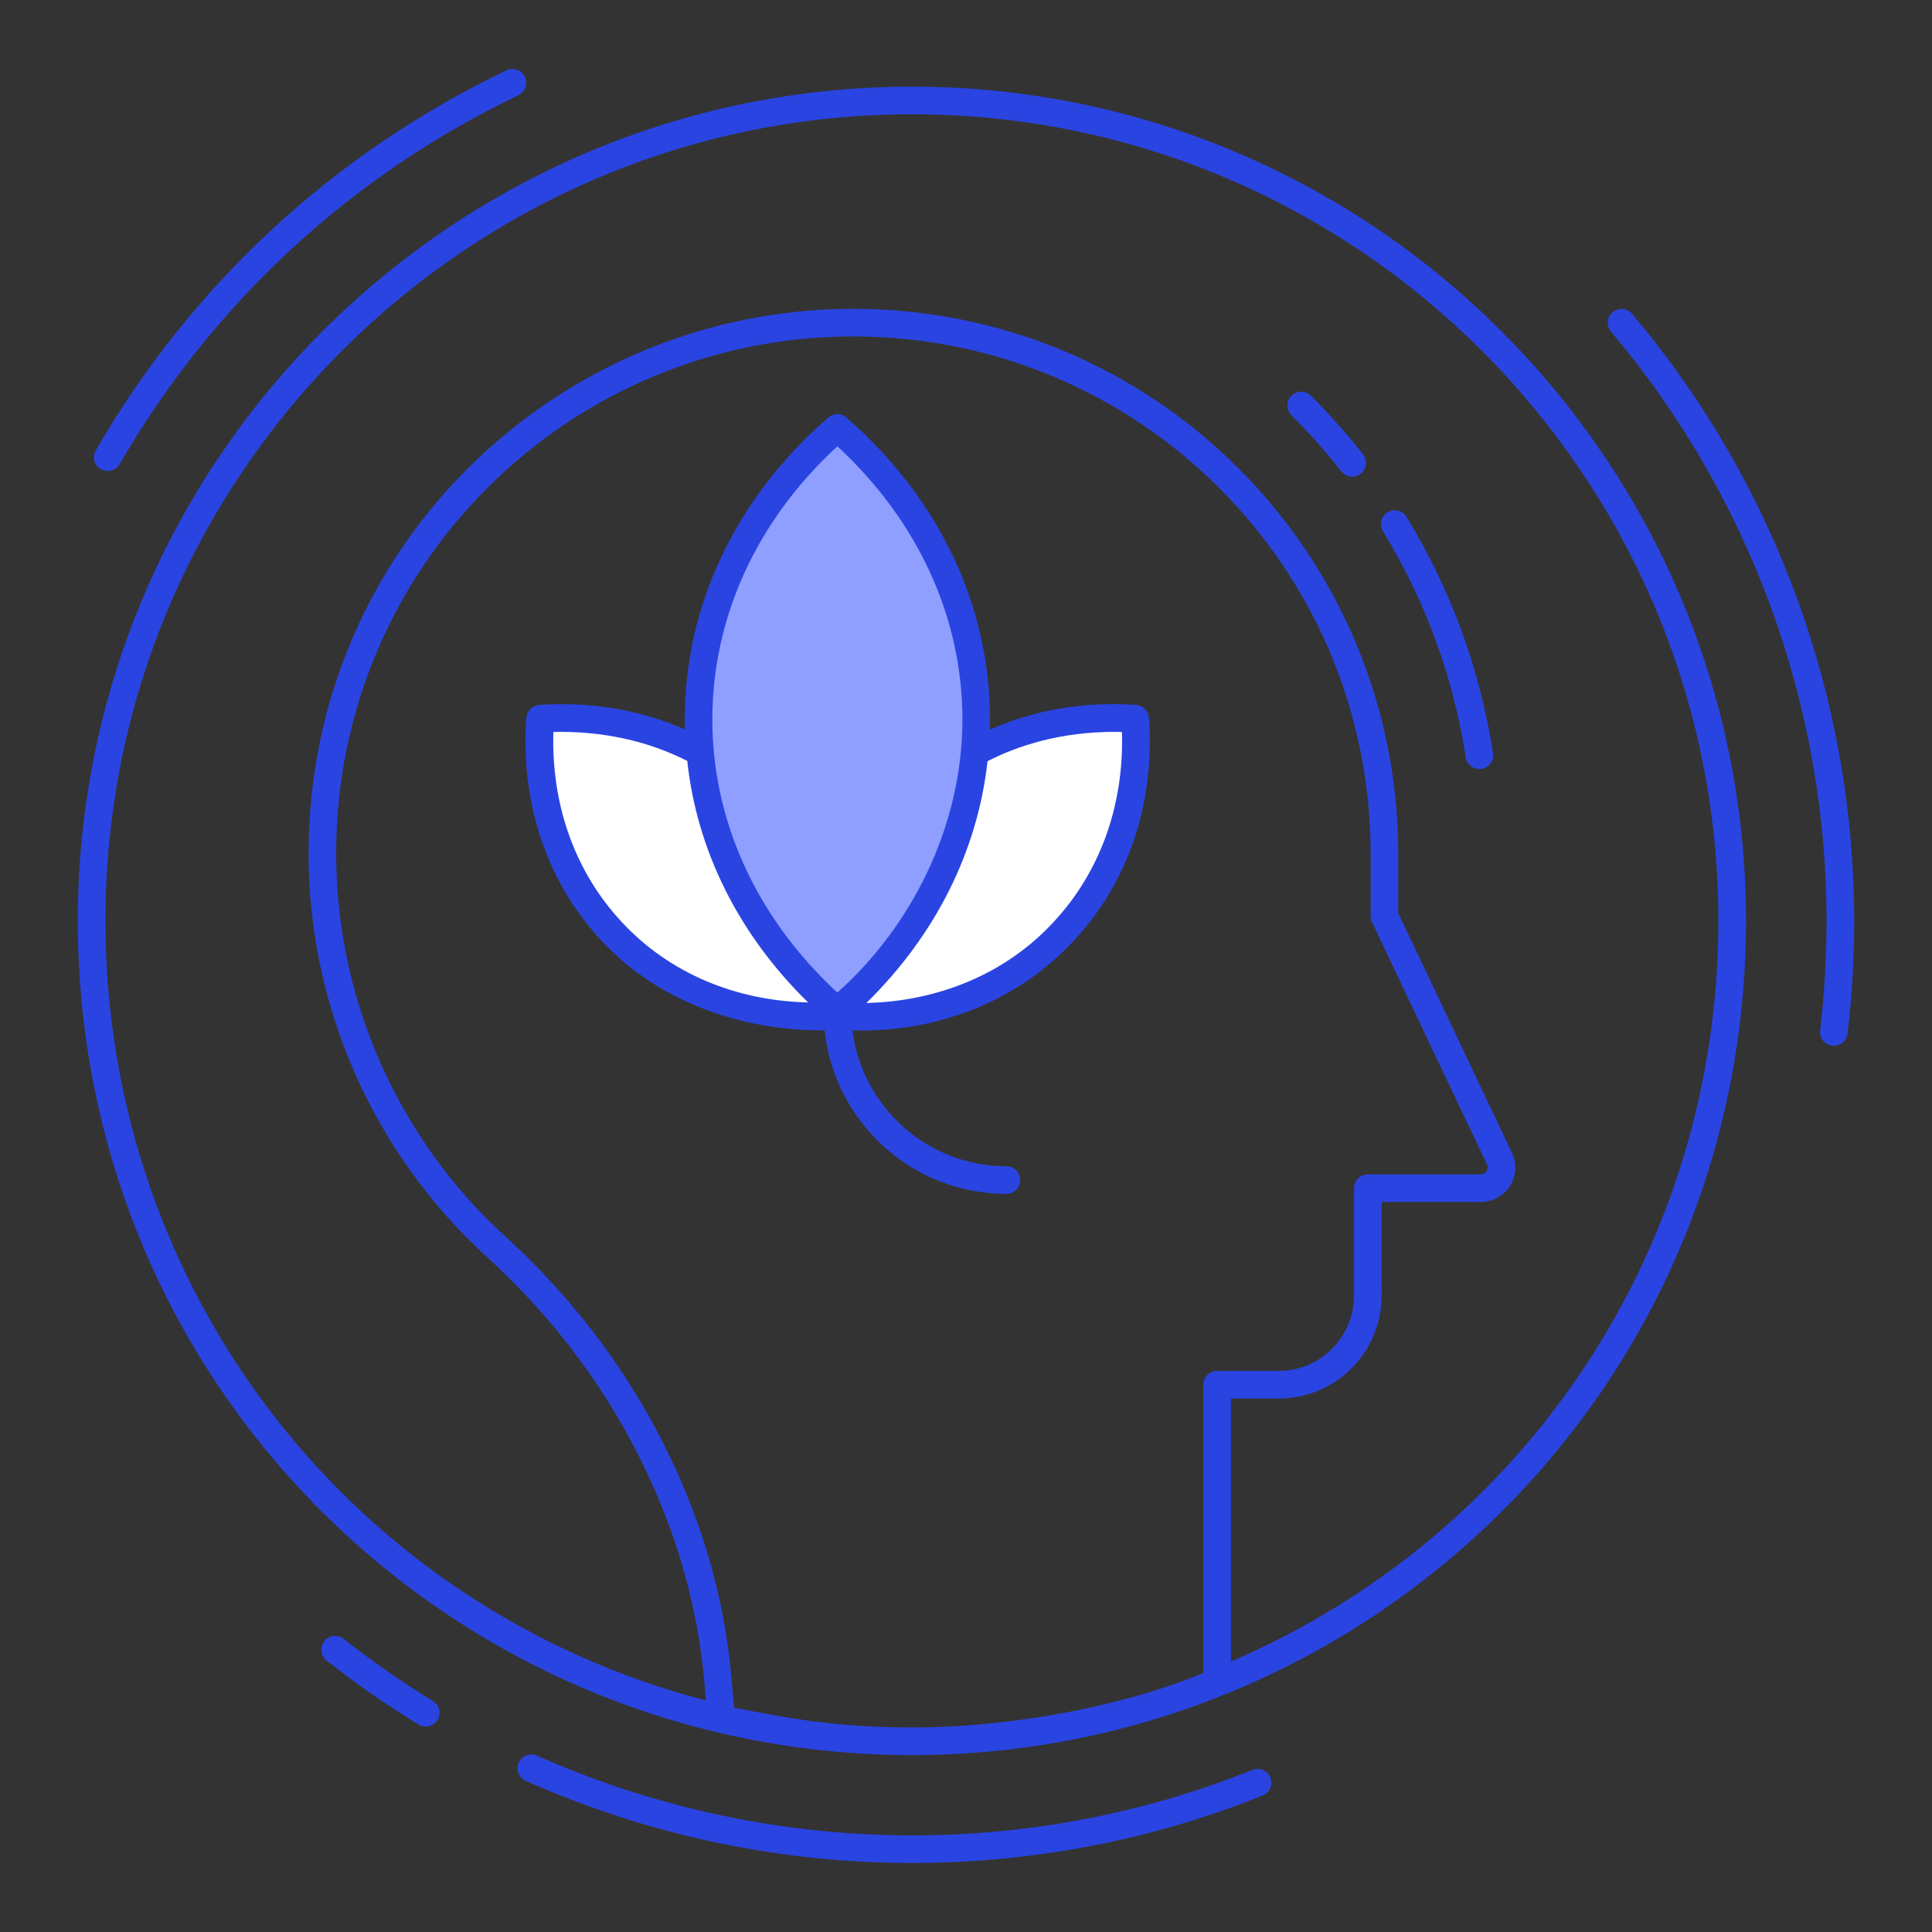 <svg xmlns="http://www.w3.org/2000/svg" enable-background="new 0 0 70 70" viewBox="0 0 70 70"><rect x="0" y="0" width="70" height="70" fill="#333333" stroke="none"/><path fill="#FFF" d="M27.513,28.863c1.95,1.95,3.038,4.75,2.822,7.944
		c-6.389,0.445-11.21-4.376-10.765-10.765
		C22.764,25.825,25.564,26.913,27.513,28.863z"/><path fill="#FFF" d="M33.187,28.863c-1.95,1.95-3.038,4.75-2.822,7.944
		c6.389,0.445,11.21-4.376,10.765-10.765C37.937,25.825,35.137,26.913,33.187,28.863
		z"/><path fill="#8F9FFF" d="M35.366,26.066c0,3.827-1.68,7.642-5.026,10.564
		c-6.706-5.833-6.706-15.295,0-21.127C33.686,18.424,35.366,22.239,35.366,26.066z"/><path fill="#2A44E2" d="M15.686 61.631c-1.115-.681-2.204-1.438-3.235-2.252-.216-.17-.531-.134-.702.083s-.134.531.083.702c1.062.838 2.184 1.619 3.334 2.32.232.143.542.072.687-.166C15.997 62.082 15.922 61.775 15.686 61.631zM45.376 64.127c-8.136 3.272-17.525 3.216-25.921-.518-.251-.11-.547.002-.66.254-.112.252.001.548.254.66 8.698 3.87 18.378 3.88 26.7.531.256-.104.381-.395.277-.65C45.924 64.148 45.634 64.027 45.376 64.127zM59.132 11.369c-.177-.211-.494-.236-.704-.06-.211.178-.238.493-.06.704 5.037 5.967 7.812 13.549 7.812 21.349 0 1.327-.079 2.662-.233 3.968-.033.273.163.522.438.555.02.003.039.004.06.004.249 0 .465-.187.495-.441.16-1.345.241-2.719.241-4.085C67.18 25.326 64.321 17.516 59.132 11.369zM3.653 16.999c.238.138.545.058.683-.183 3.378-5.838 8.374-10.459 14.447-13.365.249-.119.354-.418.235-.667-.12-.25-.418-.354-.667-.235C12.096 5.542 6.951 10.303 3.471 16.317 3.332 16.555 3.414 16.861 3.653 16.999z"/><path fill="#2A44E2" d="M33.04,3.14c-16.66,0-30.22,13.56-30.22,30.22
			c0,16.945,13.663,30.23,30.22,30.23c16.49,0,30.22-13.257,30.22-30.23
			C63.26,16.7,49.71,3.14,33.04,3.14z M33.04,62.59
			c-2.805,0-4.711-0.374-6.44-0.72c-0.119-0.798-0.085-4.25-2.19-8.8
			c-1.44-3.11-3.5-5.9-6.11-8.28c-3.89-3.55-6.12-8.6-6.12-13.86
			c0-10.455,8.469-18.74,18.73-18.74c10.348,0,18.75,8.372,18.75,18.74v2.27
			c0,0.07,0.02,0.14,0.05,0.21l4.17,8.79c0.05,0.1,0,0.2-0.02,0.23
			c-0.02,0.04-0.09,0.12-0.21,0.12h-4.09c-0.27,0-0.5,0.22-0.5,0.5v3.89
			c0,1.5-1.22,2.73-2.72,2.73h-2.24c-0.27,0-0.5,0.22-0.5,0.5v10.44
			C41.115,61.675,36.991,62.59,33.04,62.59z M44.6,60.2V50.67h1.74
			c2.06,0,3.72-1.68,3.72-3.73v-3.39h3.59c0.43,0,0.82-0.22,1.06-0.58
			c0.23-0.37,0.25-0.81,0.07-1.2l-4.12-8.69v-2.15
			c0-10.844-8.78-19.74-19.75-19.74c-10.701,0-19.73,8.617-19.73,19.74
			c0,5.54,2.35,10.86,6.45,14.6c2.51,2.29,4.49,4.97,5.87,7.96
			c1.21,2.6,1.91,5.33,2.07,8.12c-12.85-3.36-21.75-14.88-21.75-28.25
			c0-16.11,13.11-29.22,29.22-29.22c16.11,0,29.22,13.11,29.22,29.22
			C62.26,45.12,55.35,55.58,44.6,60.2z"/><path fill="#2A44E2" d="M50.274 18.562c-.235.145-.31.452-.166.688 1.537 2.516 2.547 5.272 2.999 8.191.042.273.297.46.57.418.273-.042.46-.298.418-.57-.473-3.051-1.527-5.932-3.134-8.561C50.817 18.491 50.508 18.417 50.274 18.562zM47.499 14.337c-.195-.195-.512-.195-.707 0s-.195.512 0 .707c.642.642 1.249 1.326 1.807 2.034.172.218.486.253.702.083.217-.17.254-.484.083-.702C48.803 15.721 48.169 15.007 47.499 14.337zM41.16 25.54c-1.91-.13-3.71.19-5.3.9.01-.12.01-.25.01-.37 0-4.13-1.85-8.02-5.2-10.94-.19-.17-.47-.17-.66 0-3.35 2.91-5.2 6.8-5.2 10.94 0 .12 0 .24.01.36-1.59-.7-3.39-1.02-5.28-.89-.25.02-.45.22-.47.47-.22 3.09.75 5.97 2.73 8.08 3.28 3.516 7.975 3.221 8.076 3.24.351 3.326 3.171 5.926 6.588 5.926.276 0 .5-.224.5-.5s-.224-.5-.5-.5c-2.865 0-5.232-2.154-5.578-4.926.1-.019 4.613.405 8.013-3.24 1.98-2.11 2.95-4.98 2.73-8.08C41.61 25.76 41.41 25.56 41.16 25.54zM25.81 26.07c0-3.71 1.61-7.21 4.53-9.9 2.92 2.7 4.53 6.2 4.53 9.9 0 3.878-1.857 7.514-4.53 9.89-.17-.15-.33-.31-.49-.47C27.319 32.946 25.81 29.644 25.81 26.07zM22.53 33.41c-1.69-1.81-2.56-4.24-2.48-6.89 1.76-.04 3.42.32 4.85 1.05.35 3.25 1.87 6.3 4.38 8.75C26.62 36.26 24.23 35.24 22.53 33.41zM38.17 33.41c-.88.95-1.94 1.68-3.12 2.17-1.13.47-2.36.73-3.66.76 2.51-2.46 4.03-5.51 4.39-8.76 1.44-.74 3.1-1.1 4.87-1.06C40.73 29.17 39.86 31.6 38.17 33.41z"/></svg>